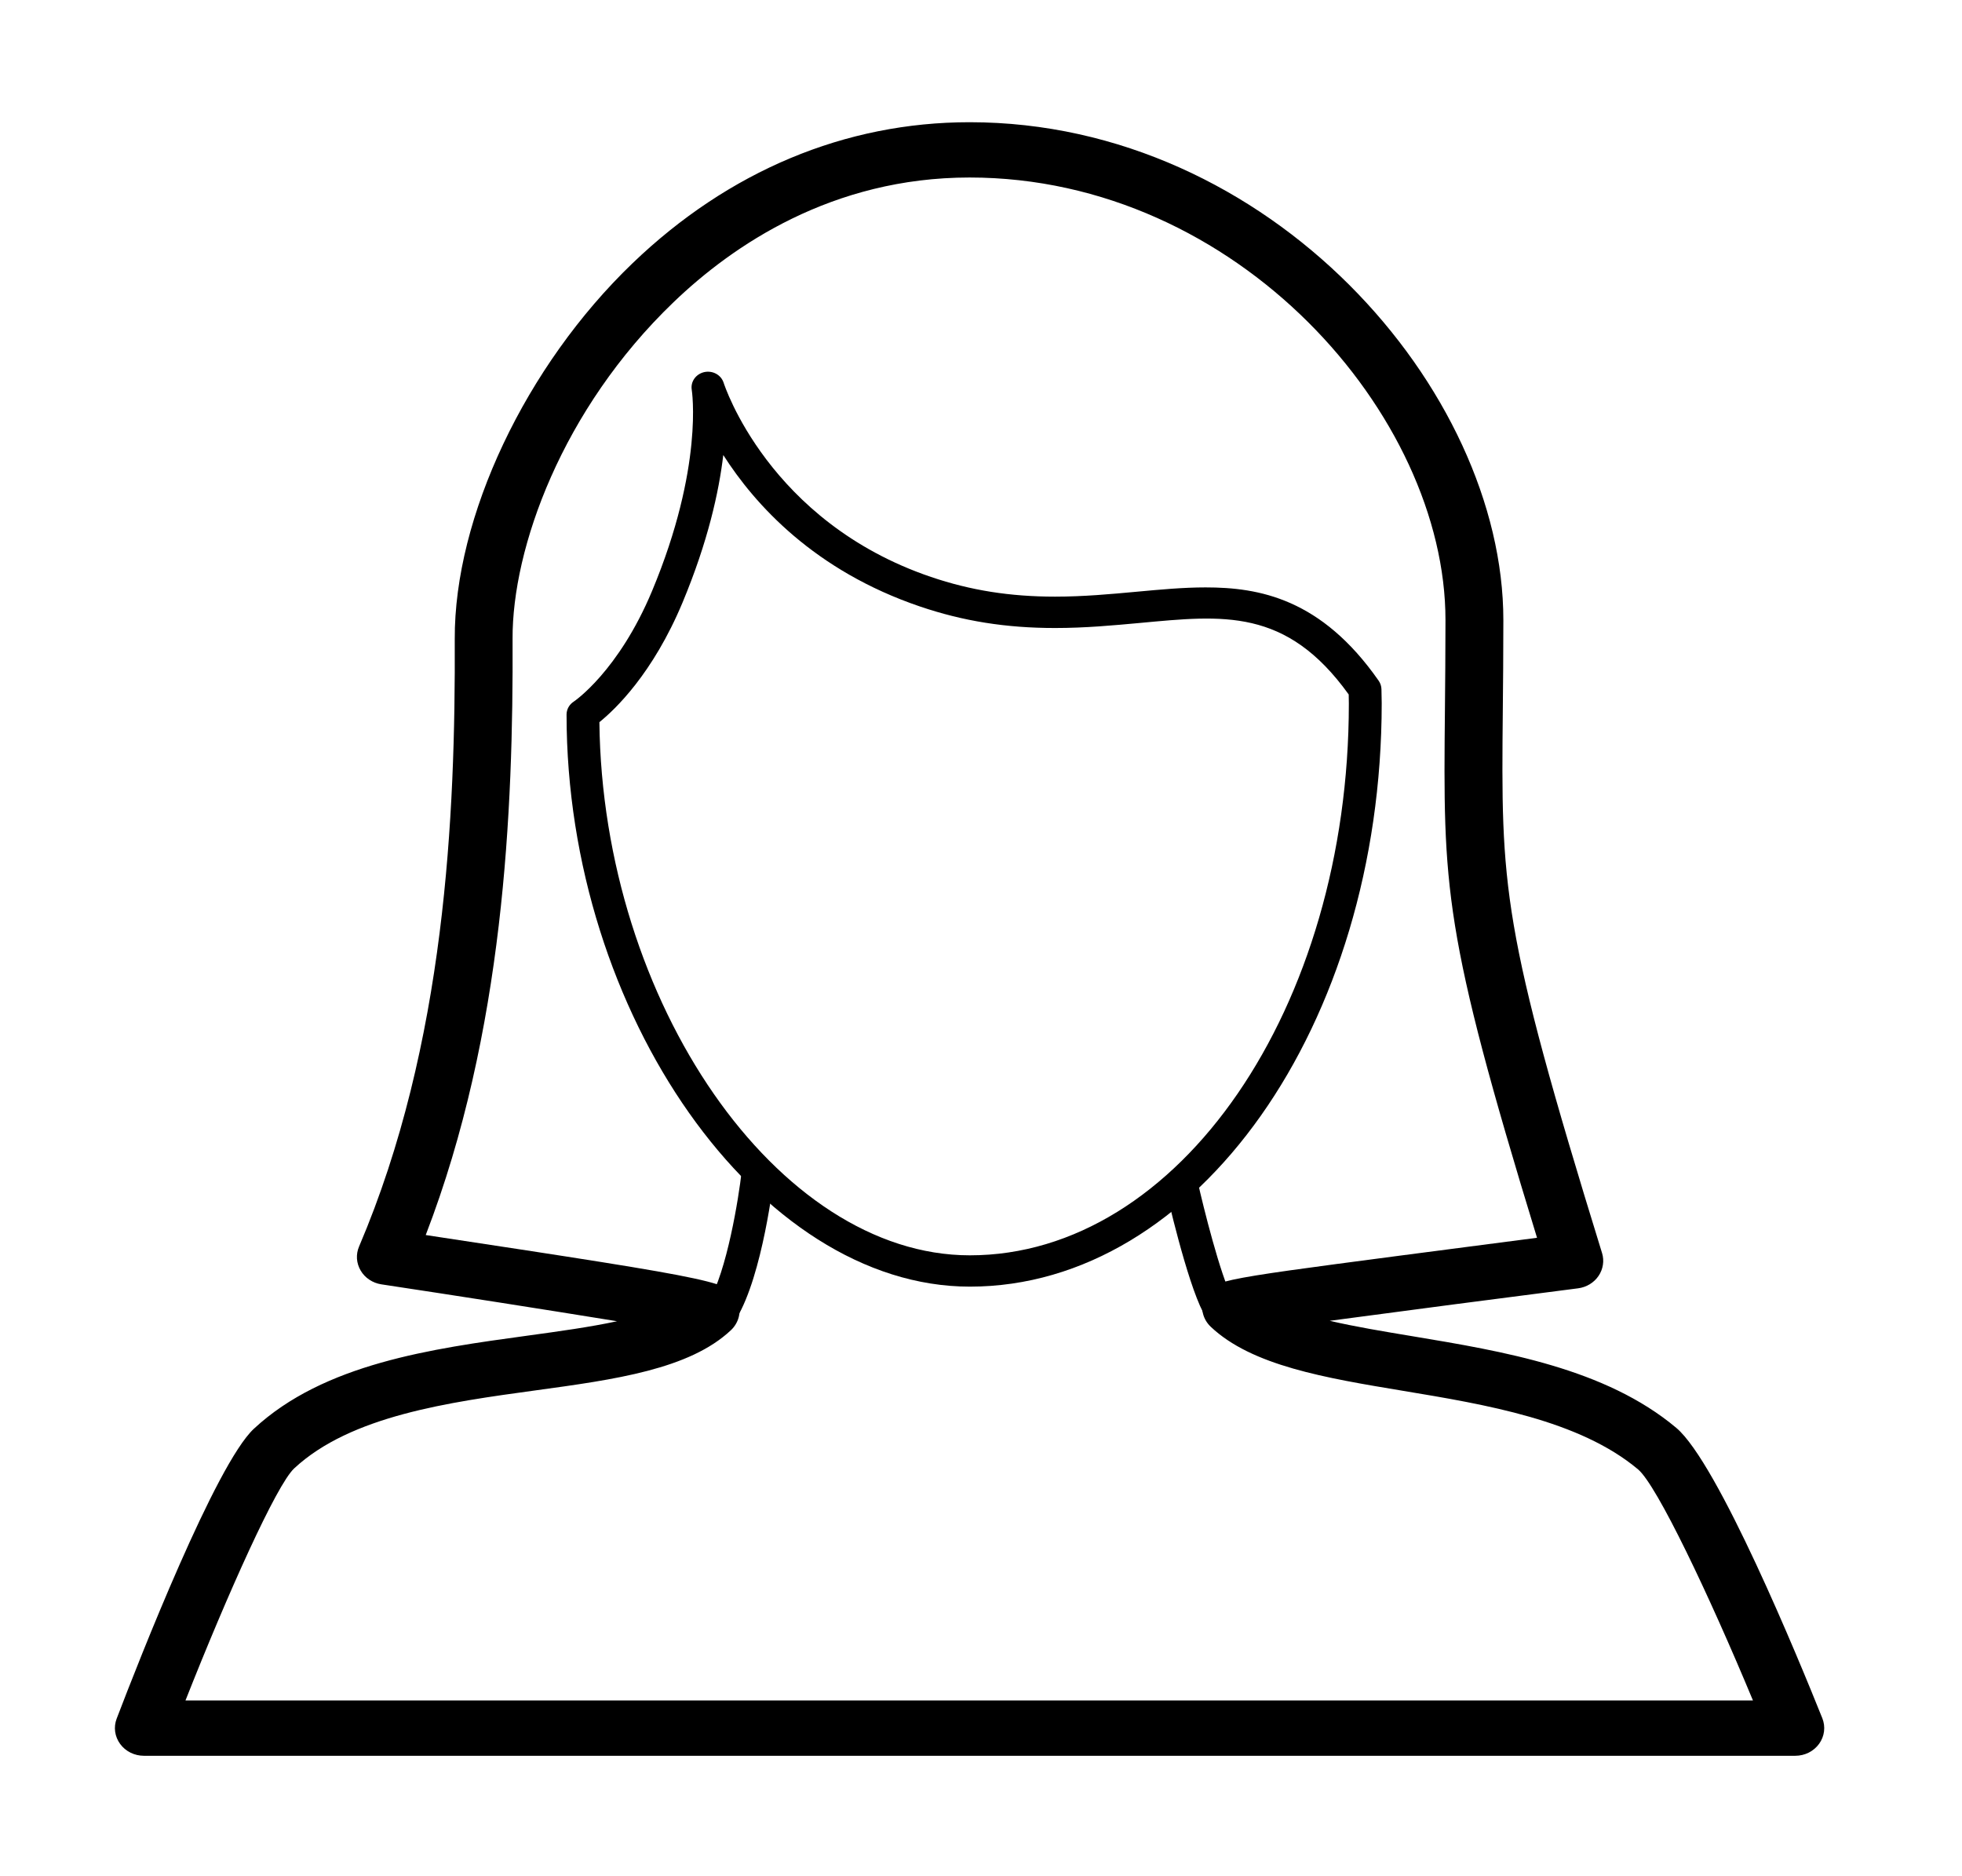 <svg width="68" height="65" viewBox="0 0 68 65" fill="none" xmlns="http://www.w3.org/2000/svg">
<path d="M42.207 45.781C42.102 45.781 41.998 45.752 41.908 45.699C41.818 45.646 41.746 45.57 41.699 45.479C41.121 44.367 40.431 41.316 40.402 41.188C40.375 41.049 40.407 40.906 40.489 40.789C40.571 40.672 40.697 40.59 40.841 40.56C40.985 40.531 41.136 40.556 41.261 40.63C41.386 40.705 41.476 40.823 41.512 40.959C41.702 41.803 42.289 44.174 42.716 44.996C42.759 45.079 42.779 45.171 42.775 45.263C42.77 45.355 42.741 45.445 42.69 45.524C42.639 45.602 42.568 45.667 42.484 45.712C42.399 45.757 42.304 45.781 42.207 45.781Z" fill="black"/>
<path d="M62.223 60.842H4.986C4.824 60.842 4.665 60.804 4.522 60.733C4.379 60.662 4.256 60.559 4.164 60.432C4.072 60.306 4.012 60.16 3.991 60.008C3.97 59.855 3.988 59.699 4.044 59.554C4.826 57.508 7.48 50.738 8.798 49.511C11.23 47.249 14.975 46.736 18.279 46.284C19.379 46.133 20.453 45.986 21.386 45.784C18.664 45.343 15.94 44.917 13.214 44.505C13.065 44.482 12.924 44.427 12.8 44.344C12.676 44.262 12.574 44.154 12.5 44.028C12.426 43.902 12.382 43.762 12.372 43.618C12.363 43.474 12.387 43.33 12.444 43.197C15.436 36.188 15.788 28.265 15.761 22.146C15.742 17.912 18.218 12.678 21.924 9.121C25.254 5.924 29.293 4.235 33.604 4.235C44.022 4.235 52.104 13.509 52.104 21.488C52.104 22.663 52.094 23.685 52.085 24.602C52.026 30.772 52.013 32.056 55.525 43.422C55.566 43.555 55.576 43.694 55.554 43.831C55.533 43.967 55.482 44.098 55.403 44.214C55.325 44.329 55.221 44.428 55.099 44.502C54.977 44.576 54.84 44.624 54.697 44.643C52.142 44.97 48.618 45.429 46.087 45.769C46.964 45.974 47.955 46.138 48.968 46.306C52.094 46.827 55.639 47.415 58.096 49.478C59.54 50.69 62.336 57.487 63.159 59.541C63.217 59.687 63.237 59.843 63.218 59.997C63.199 60.151 63.14 60.299 63.048 60.427C62.956 60.555 62.833 60.659 62.689 60.732C62.545 60.804 62.385 60.842 62.223 60.842ZM6.428 58.926H60.755C59.235 55.27 57.426 51.466 56.773 50.918C54.74 49.211 51.491 48.671 48.624 48.195C45.931 47.748 43.389 47.325 41.963 45.976C41.83 45.85 41.736 45.691 41.693 45.517C41.649 45.342 41.658 45.16 41.718 44.99C41.933 44.377 41.933 44.377 48.489 43.515C50.314 43.276 52.136 43.039 53.271 42.892C50.005 32.233 50.018 30.787 50.079 24.583C50.087 23.672 50.098 22.655 50.098 21.487C50.098 14.395 42.892 6.151 33.603 6.151C28.844 6.151 25.397 8.501 23.344 10.472C19.47 14.191 17.75 19.01 17.765 22.137C17.792 28.113 17.461 35.774 14.755 42.797C25.345 44.402 25.354 44.427 25.585 45.115C25.642 45.284 25.648 45.465 25.604 45.638C25.56 45.81 25.466 45.968 25.334 46.093C23.894 47.45 21.304 47.805 18.562 48.18C15.562 48.591 12.161 49.056 10.196 50.883C9.583 51.455 7.895 55.212 6.428 58.926Z" fill="black"/>
<path d="M25.035 45.954C24.936 45.954 24.838 45.929 24.752 45.881C24.665 45.834 24.593 45.765 24.544 45.682C24.494 45.6 24.468 45.506 24.468 45.411C24.468 45.316 24.494 45.222 24.544 45.14C25.198 44.052 25.604 41.492 25.705 40.597C25.729 40.46 25.806 40.337 25.922 40.252C26.038 40.169 26.183 40.13 26.327 40.145C26.472 40.16 26.605 40.227 26.699 40.332C26.794 40.438 26.842 40.574 26.835 40.712C26.819 40.853 26.436 44.172 25.529 45.68C25.48 45.763 25.408 45.832 25.321 45.88C25.235 45.929 25.136 45.954 25.035 45.954Z" fill="black"/>
<path d="M33.613 44.585C26.298 44.585 19.636 35.137 19.636 24.761C19.636 24.581 19.73 24.412 19.887 24.311C19.901 24.303 21.435 23.266 22.6 20.478C24.4 16.171 23.978 13.528 23.974 13.501C23.953 13.366 23.987 13.229 24.068 13.116C24.149 13.004 24.271 12.925 24.41 12.894C24.549 12.864 24.696 12.884 24.82 12.952C24.944 13.02 25.036 13.13 25.079 13.26C25.094 13.308 26.628 18.077 32.265 19.992C33.638 20.458 35.005 20.675 36.568 20.675C37.559 20.675 38.492 20.588 39.395 20.505C40.227 20.428 41.013 20.355 41.783 20.355C43.635 20.355 45.796 20.739 47.784 23.591C47.844 23.678 47.877 23.779 47.879 23.883L47.888 24.369C47.886 35.521 41.483 44.585 33.613 44.585ZM20.774 25.025C20.882 34.728 26.953 43.5 33.613 43.5C40.856 43.5 46.749 34.923 46.749 24.38L46.744 24.065C44.578 21.052 42.382 21.321 39.504 21.587C38.574 21.672 37.613 21.762 36.567 21.762C34.871 21.762 33.382 21.525 31.884 21.016C28.229 19.775 26.163 17.485 25.068 15.768C24.917 17.041 24.535 18.774 23.655 20.881C22.624 23.347 21.317 24.587 20.774 25.025Z" fill="black"/>
</svg>

